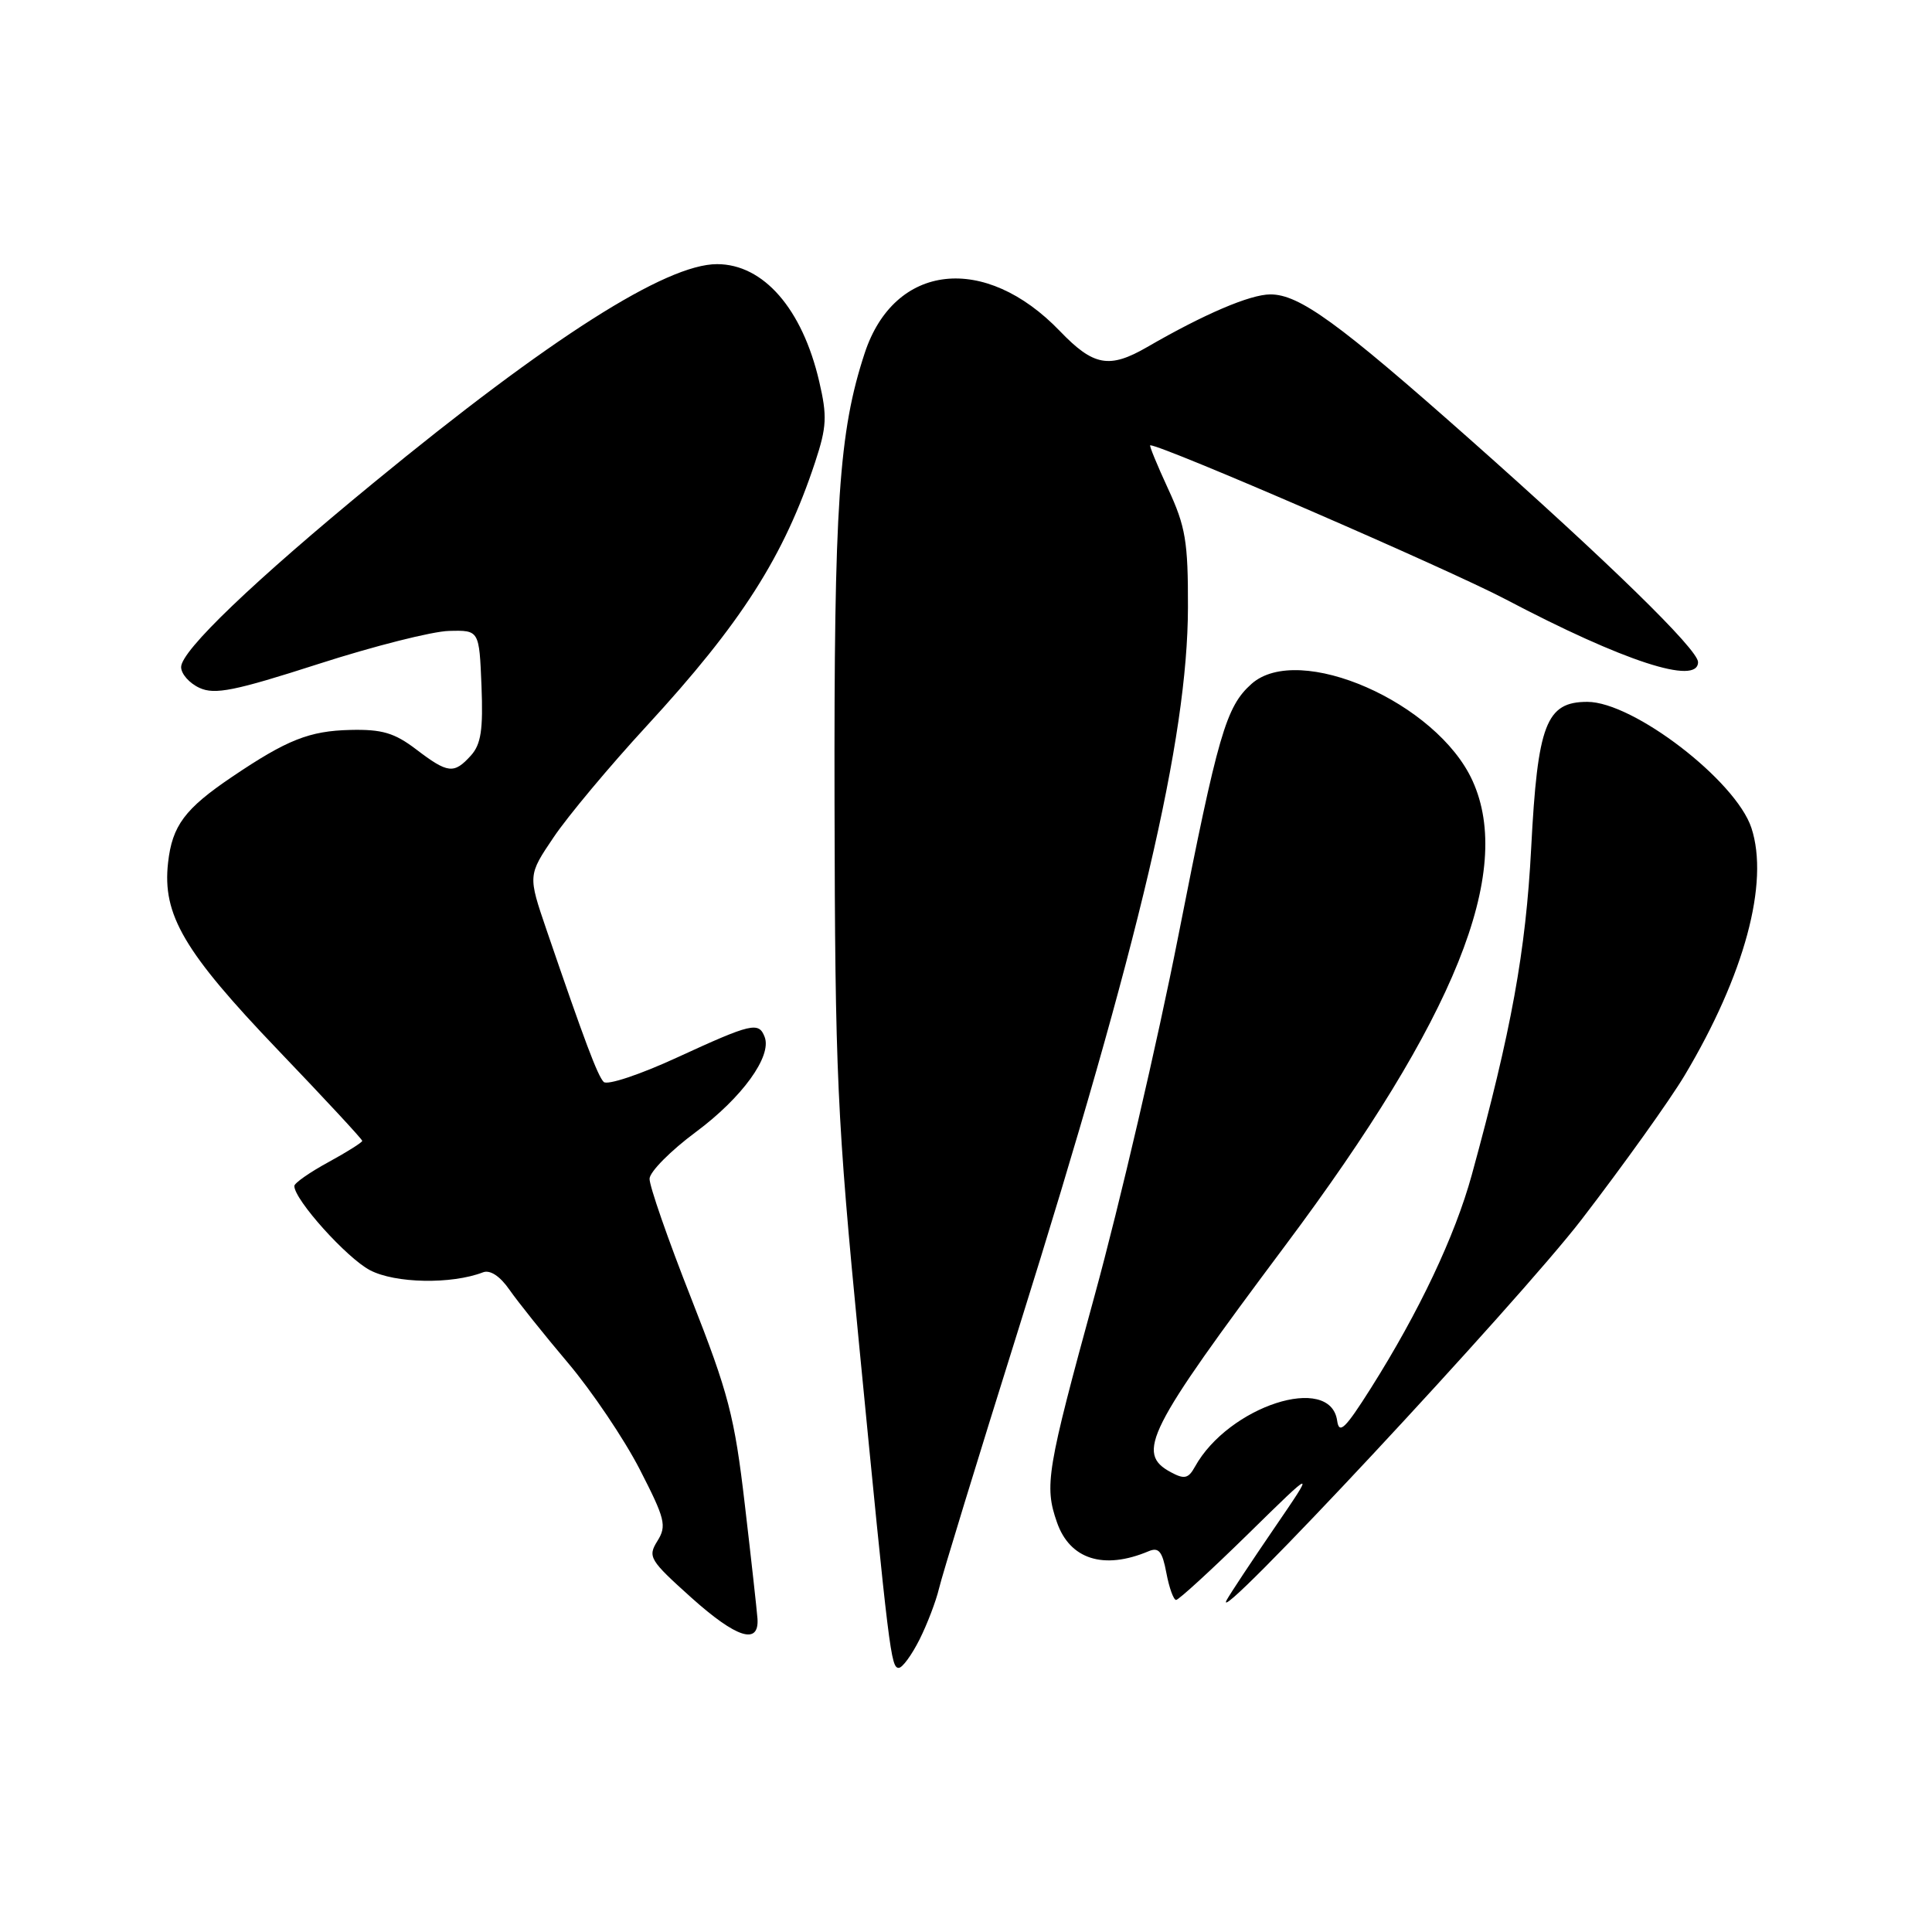 <?xml version="1.0" encoding="UTF-8" standalone="no"?>
<!DOCTYPE svg PUBLIC "-//W3C//DTD SVG 1.1//EN" "http://www.w3.org/Graphics/SVG/1.1/DTD/svg11.dtd" >
<svg xmlns="http://www.w3.org/2000/svg" xmlns:xlink="http://www.w3.org/1999/xlink" version="1.1" viewBox="0 0 256 256">
 <g >
 <path fill="currentColor"
d=" M 121.84 217.25 C 122.87 215.19 124.03 212.15 124.42 210.50 C 124.80 208.85 129.56 193.32 134.99 176.00 C 151.07 124.70 157.37 97.86 157.41 80.50 C 157.43 71.75 157.10 69.78 154.77 64.75 C 153.31 61.59 152.25 59.00 152.41 59.00 C 154.05 59.00 191.84 75.38 199.50 79.41 C 215.13 87.64 225.00 90.85 225.00 87.73 C 225.00 86.06 213.15 74.50 194.68 58.13 C 177.30 42.73 172.15 39.00 168.32 39.01 C 165.63 39.02 159.53 41.63 152.02 45.98 C 146.99 48.89 144.90 48.51 140.45 43.88 C 130.50 33.52 118.51 34.86 114.58 46.78 C 111.15 57.21 110.50 66.79 110.58 106.50 C 110.65 142.40 110.91 148.08 113.82 178.00 C 117.82 219.10 118.05 221.00 119.09 221.00 C 119.57 221.00 120.80 219.31 121.84 217.25 Z  M 100.37 214.47 C 100.29 213.39 99.54 206.58 98.69 199.34 C 97.33 187.66 96.53 184.61 91.58 172.02 C 88.51 164.23 86.03 157.10 86.07 156.18 C 86.11 155.25 88.87 152.47 92.20 150.00 C 98.33 145.45 102.31 139.96 101.32 137.40 C 100.54 135.36 99.60 135.58 89.75 140.11 C 84.81 142.39 80.45 143.84 79.99 143.36 C 79.18 142.52 77.48 138.01 72.43 123.25 C 69.95 115.99 69.95 115.99 73.36 110.94 C 75.23 108.16 80.78 101.52 85.69 96.19 C 98.24 82.56 103.88 73.73 108.01 61.23 C 109.55 56.56 109.62 55.14 108.55 50.55 C 106.31 40.91 101.16 35.00 95.01 35.00 C 88.24 35.00 72.88 44.77 49.59 63.90 C 33.64 76.99 24.00 86.22 24.00 88.39 C 24.00 89.30 25.10 90.54 26.44 91.15 C 28.46 92.08 31.10 91.55 42.19 87.98 C 49.51 85.62 57.30 83.65 59.50 83.60 C 63.50 83.50 63.50 83.50 63.80 90.87 C 64.03 96.70 63.74 98.63 62.39 100.12 C 60.15 102.59 59.35 102.50 55.15 99.30 C 52.27 97.11 50.63 96.62 46.41 96.72 C 40.99 96.85 38.04 98.02 30.79 102.91 C 24.49 107.16 22.82 109.39 22.27 114.31 C 21.49 121.21 24.37 126.11 36.85 139.15 C 42.98 145.55 48.00 150.96 48.00 151.17 C 48.00 151.37 45.98 152.65 43.50 154.00 C 41.02 155.35 39.00 156.77 39.00 157.15 C 39.00 158.97 45.95 166.70 49.03 168.31 C 52.37 170.06 59.82 170.20 64.00 168.59 C 64.94 168.23 66.25 169.09 67.50 170.89 C 68.60 172.47 72.09 176.84 75.26 180.59 C 78.42 184.33 82.70 190.68 84.76 194.68 C 88.14 201.27 88.37 202.17 87.11 204.19 C 85.80 206.29 86.07 206.72 91.61 211.70 C 97.60 217.07 100.61 218.02 100.37 214.47 Z  M 209.57 161.59 C 215.10 154.39 221.25 145.80 223.22 142.50 C 231.16 129.19 234.46 116.96 232.07 109.70 C 230.00 103.43 216.42 93.00 210.33 93.00 C 204.87 93.00 203.74 95.94 202.89 112.36 C 202.17 126.09 200.28 136.50 195.01 155.71 C 192.79 163.78 188.03 173.84 181.63 183.97 C 178.24 189.33 177.44 190.10 177.18 188.25 C 176.28 181.94 162.78 186.32 158.33 194.36 C 157.47 195.92 156.93 196.04 155.15 195.08 C 150.45 192.56 151.96 189.58 170.33 165.00 C 192.82 134.92 200.62 115.56 195.12 103.46 C 190.41 93.08 172.09 85.05 165.83 90.62 C 162.45 93.64 161.41 97.20 156.12 124.08 C 153.36 138.09 148.38 159.49 145.05 171.64 C 138.69 194.85 138.36 196.86 140.05 201.71 C 141.76 206.63 146.25 208.05 152.19 205.55 C 153.54 204.98 154.01 205.55 154.55 208.42 C 154.92 210.39 155.50 212.00 155.84 212.00 C 156.18 212.00 160.48 208.06 165.39 203.25 C 174.31 194.50 174.31 194.50 168.84 202.50 C 165.83 206.90 163.00 211.18 162.55 212.00 C 160.05 216.62 201.12 172.58 209.57 161.59 Z "/>
</g>
</svg>